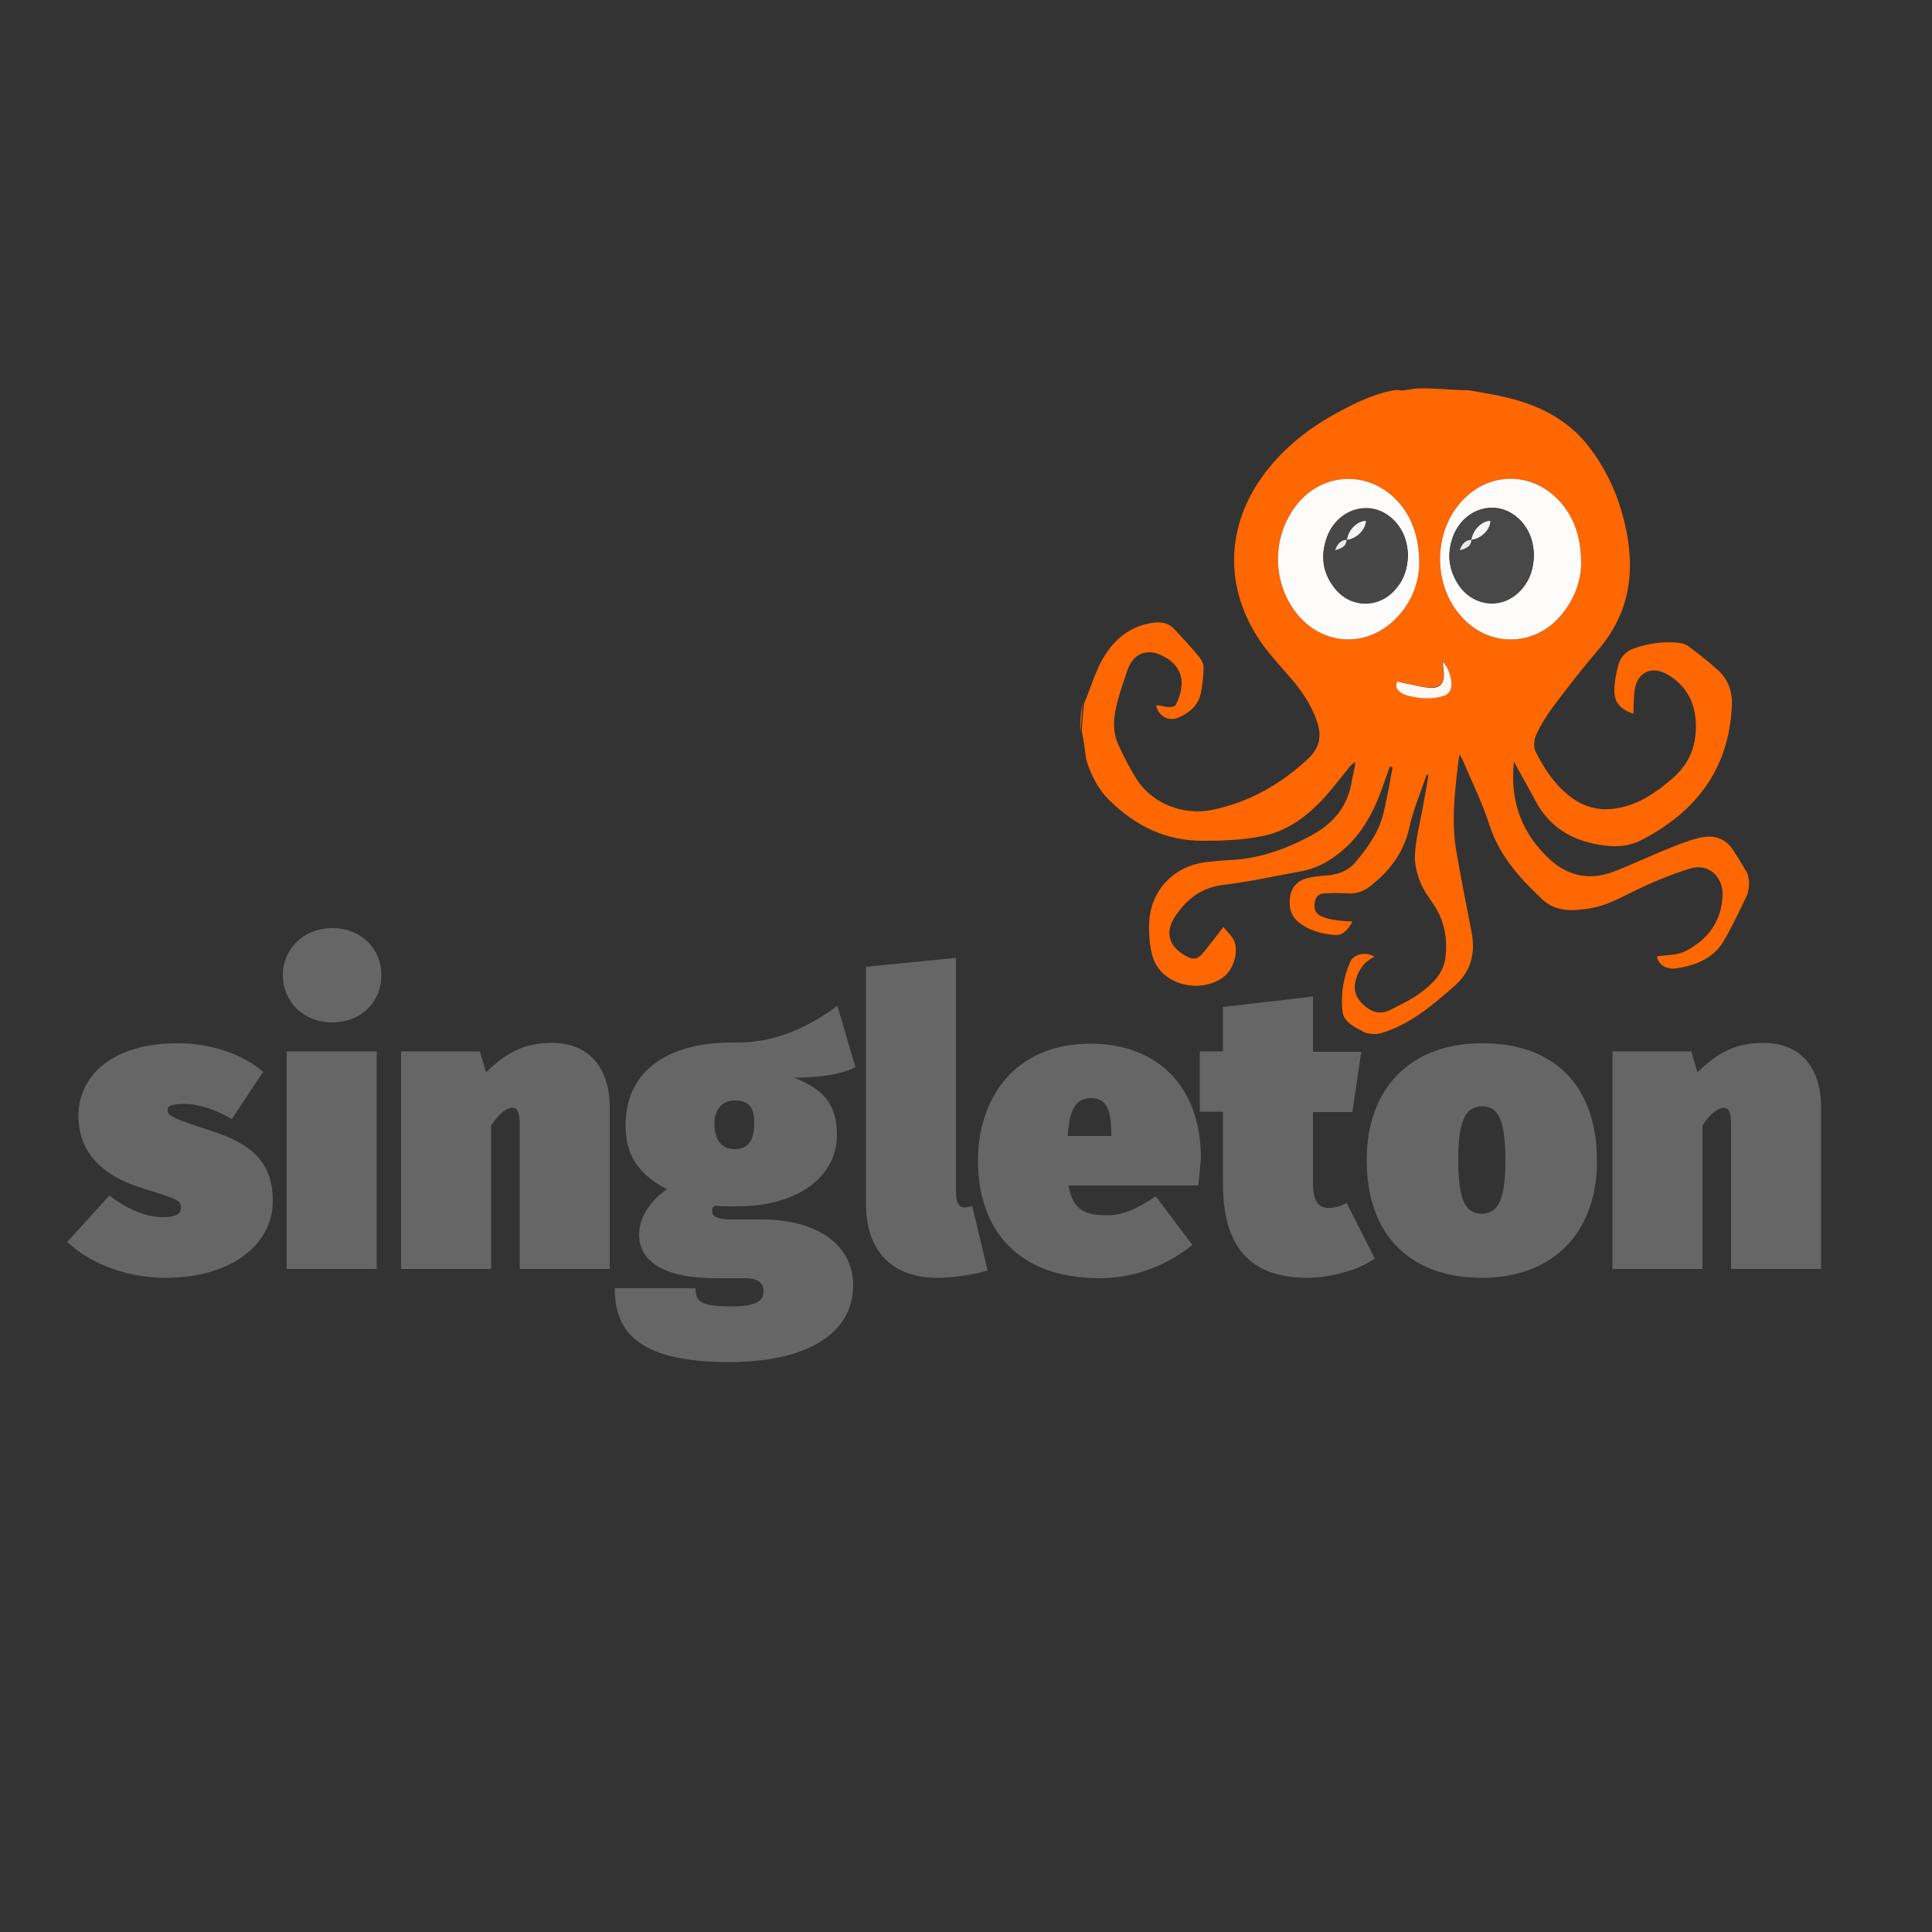 <?xml version="1.0" encoding="utf-8"?>
<!-- Generator: Adobe Illustrator 17.1.0, SVG Export Plug-In . SVG Version: 6.00 Build 0)  -->
<!DOCTYPE svg PUBLIC "-//W3C//DTD SVG 1.1//EN" "http://www.w3.org/Graphics/SVG/1.1/DTD/svg11.dtd">
<svg version="1.1" id="Слой_1" xmlns="http://www.w3.org/2000/svg" xmlns:xlink="http://www.w3.org/1999/xlink" x="0px" y="0px"
	 viewBox="0 0 500 500" enable-background="new 0 0 500 500" xml:space="preserve">
<rect x="0" y="0" width="500" height="500" fill="#333333" stroke="none"/>
<g>
	<path fill="#FE6702" d="M365.4,100.7c3.2-0.6,10,0.3,14.7,0.3c2.7,0.5,5.5,0.9,8.2,1.5c9,1.9,17.1,5.6,22.9,13.1
		c4,5.2,6.8,10.9,8.6,17.2c3.6,12.8,2.9,24.8-6.2,35.4c-4.1,4.8-8,9.8-11.8,14.9c-1.6,2.2-3.1,4.6-4.2,7c-0.6,1.3-0.8,3.3-0.2,4.4
		c2.1,4.2,4.7,8.2,8.4,11.2c3.6,3,7.8,4.3,12.5,3.5c5.8-0.9,10.3-4.1,14.6-7.8c3.2-2.8,5.2-6.2,5.8-10.5c0.9-7.2-1.3-12.8-6.9-16.2
		c-4.3-2.6-8.2-0.8-8.8,4.2c-0.2,1.9-0.2,3.9-0.3,5.8c-3.6-1.2-5.1-3.1-4.9-6.7c0.1-1.9,0.5-3.9,1-5.8c0.6-2.3,2.1-3.8,4.4-4.5
		c3.5-1.2,7.1-1.7,10.7-1.4c1,0.1,2.2,0.3,3,0.9c2.8,2.1,5.5,4.2,8,6.5c2.5,2.4,3.5,5.6,3.3,9.1C447.4,199,439,210,425,217.3
		c-3.5,1.9-7.3,2-11.2,1.3c-7.2-1.2-12.9-4.7-16.4-11.3c-1.8-3.4-3.7-6.7-5.6-10.2c-1.1,10.2,2,18.7,9.5,25.5
		c4.7,4.2,10.1,5.2,16,3.1c4.5-1.7,8.9-3.8,13.3-5.6c2.9-1.2,5.8-2.4,8.9-3.2c3.5-0.9,6.7-0.3,8.9,2.9c1.5,2.2,3.9,6.3,3.9,6.5
		c0.4,2,0.4,1.3,0.3,3.4c-0.1,0.2-0.3,1.6-0.4,1.8s-3.9,8.4-6.2,12.2c-2.7,4.4-7.3,6.2-12.2,6.9c-2.7,0.4-4.7-1.1-5-3.1
		c2.5-0.4,5.3-0.2,7.5-1.4c5.8-3,9.3-7.8,9.5-14.5c0.1-4.9-3.8-8.3-8.5-6.8c-5.4,1.7-10.6,3.9-15.6,6.4c-3.3,1.7-6.6,3.3-10.3,3.9
		c-4.3,0.7-8.7,0.9-12.1-2.2c-5.9-5.5-11.3-11.5-13.8-19.3c-1.9-5.9-4.6-11.3-7-17c-0.2-0.4-0.4-0.7-0.8-1.4
		c-0.2,1.5-0.4,2.6-0.5,3.8c-0.8,6.9-1.5,13.8-0.4,20.7c1.2,7.1,2.6,14.2,4,21.3c1.1,5.5,0,10.3-4.3,14.1c-5.7,5-11.4,9.9-18.8,12.2
		c-1.5,0.4-2.5,0.4-4.3,0c-0.6-0.3-1.1-0.6-1.7-0.9c-2-1.1-4.1-2.3-4.3-4.9c-0.4-4.4,0.3-8.7,2.1-12.7c0.9-1.9,4.1-2.6,6.2-1.2
		c-2.4,1.2-3.9,3-4.7,5.6c-0.9,2.8-0.2,4.9,1.8,6.8c2,1.9,4.3,2.7,6.9,1.4c2.8-1.4,5.6-2.7,8.1-4.6c3.1-2.3,5.9-5.1,6.3-9.2
		c0.5-4.6-0.2-9-2.8-13.1c-1.3-2-2.8-3.9-3.7-6.1c-0.9-2.3-1.6-5-1.4-7.4c0.2-3.7,1.1-7.3,1.8-10.9c0.6-3.2,1.2-6.4,1.7-9.5
		c-0.2,0-0.3-0.1-0.5-0.1c-1.5,4.6-3.5,9.1-4.5,13.8c-1.4,6.3-5,11-9.9,14.9c-1.8,1.5-3.9,2.2-6.3,2c-1.8-0.1-3.7-0.1-5.5,0
		c-1.4,0-2.4,0.6-2.7,2.1c-0.3,1.5-0.1,2.9,1.4,3.7c1,0.5,2.1,0.8,3.2,1c1.7,0.3,3.3,0.4,5.1,0.5c-1.1,2.2-2.6,3.5-4.1,3.5
		c-3.6-0.2-7-1.1-9.8-3.3c-2.2-1.8-2.6-4.2-2.2-6.8c0.4-2.4,2-4,4.3-4.6c1.5-0.4,3.2-0.6,4.8-0.7c3.1-0.2,5.9-1.1,7.9-3.6
		c3.2-3.8,6.1-7.9,7.2-12.8c0.9-3.8,1.6-7.8,2.3-11.6c-0.2-0.1-0.4-0.1-0.7-0.2c-0.4,1.1-0.8,2.2-1.2,3.3c-2.2,6.6-5,12.9-10.3,17.7
		c-3.4,3.1-7.1,5.3-11.5,6.1c-6.7,1.2-13.3,2.7-20.1,3.5c-5.7,0.7-9.5,3.7-12.5,8.2c-2.5,3.8-1.8,7.3,2.1,9.8
		c2.6,1.6,3.7,1.5,5.6-0.9c1.5-1.9,3-3.8,4.8-6.2c1.1,1.4,2.3,2.4,2.8,3.6c1.2,2.9-0.2,7.4-2.7,9.3c-5.7,4.4-16.3,2.5-18.5-5.6
		c-0.7-2.6-0.9-5.5-0.8-8.3c0.3-8.5,6.5-14.9,14.9-15.8c1.9-0.2,3.8-0.4,5.7-0.5c7.6-0.3,14.5-2.7,21.2-6.3c6-3.2,9.7-7.7,10.7-14.5
		c0.2-1.1,0.5-2.2,0.7-3.3c0.1-0.4,0.1-0.8,0.1-1.3c-0.8,0.5-1.3,1.1-1.7,1.6c-2.3,2.8-4.5,5.8-7,8.4c-4.3,4.5-9.2,8-15.4,9.2
		c-5,1-10.1,1.2-15.3,1.2c-9.6,0-17.3-3.8-24-10.3c-3.1-3-5-6.7-6.2-10.8c-0.2-1.7-0.7-5.3-1.1-7c0-3.1,0.6-7.6,0.6-7.6
		s0.3-0.6,0.4-0.9c1.3-3.2,2.3-6.5,3.9-9.6c2.7-5.1,6.7-9,12.7-10.1c2.4-0.5,4.7-0.3,6.4,1.6c2.2,2.4,4.4,4.7,6.4,7.2
		c0.6,0.8,1.2,1.9,1.1,2.9c-0.1,2.2-0.3,4.5-0.8,6.7c-0.7,3-3,4.8-5.7,6c-2.5,1.1-5.1-0.3-5.8-3c0.2-0.1,0.3-0.2,0.5-0.2
		c1,0.2,2,0.5,3,0.5c0.5,0,1.4-0.2,1.6-0.6c2.4-4.9,2.4-9.8-3.5-12.7c-4-2-7.5-0.6-9,3.7c-0.9,2.6-1.8,5.2-2.5,7.8
		c-1.1,3.9-1.6,7.9,0.2,11.7c1.4,3,2.9,6,4.7,8.8c4.1,6.4,12.2,9.4,19.5,7.9c9.7-2,17.9-6.7,25-13.4c2.8-2.7,3.4-5.7,2.2-9.3
		c-1.5-4.5-4.1-8.3-7.2-11.8c-2.5-2.9-5.1-5.7-7.3-8.8c-9.8-14.2-9.3-30.5,1.2-44.2c5-6.5,11.3-11.4,18.5-15.3
		c4.8-2.6,10-5.2,15.5-5.9C362.9,101,362.2,101.3,365.4,100.7z M367.3,145.9c0-5.8-1.4-10.5-4-14.2c-6.8-9.6-19.6-10.4-27.1-1.8
		c-7.1,8.2-7.3,20.6-0.5,29c6.6,8.2,17.9,8.8,25.3,1.4C365.3,156,367.1,150.7,367.3,145.9z M409.2,146c0-5.3-1-9.1-2.8-12.4
		c-6.2-11.1-19.6-13-28-4c-7.8,8.4-7.6,22.6,0.5,30.7c7.4,7.4,18.6,6.8,25.2-1.2C407.5,154.9,409.1,150,409.2,146z M361.6,176.4
		c-0.7,1.4,0,2.7,2.2,3.4c3.2,0.9,6.5,1.2,9.7,0.2c0.7-0.2,1.4-0.8,1.7-1.4c0.9-1.7-0.1-5.8-1.9-7.4c0.1,0.9,0.1,1.7,0.2,2.4
		c0.5,3-0.7,4.6-3.8,4.3C367.1,177.7,364.4,177,361.6,176.4z M361.3,101.2c1.6-0.2,2.4-0.2,4.2-0.5 M279.6,189.5
		c-0.2-4.1,0.6-7.6,0.6-7.6 M280.2,181.9c0,0,0.2-0.5,0.4-0.9"/>
	<path fill="#FDFCFB" d="M367.3,145.9c-0.1,4.9-2,10.2-6.3,14.4c-7.4,7.4-18.7,6.8-25.3-1.4c-6.8-8.4-6.6-20.8,0.5-29
		c7.5-8.6,20.3-7.8,27.1,1.8C365.9,135.4,367.3,140,367.3,145.9z M364.4,143.4c-0.1-0.6-0.2-1.7-0.4-2.8c-1.1-5-5.2-8.8-9.8-9.1
		c-4.7-0.3-9,2.7-10.8,7.5c-1.7,4.8-1.1,9.4,2.2,13.4c4.2,5,11.3,5,15.6,0C363.4,150,364.3,147.1,364.4,143.4z"/>
	<path fill="#FDFCFB" d="M409.2,146c-0.1,4.1-1.6,8.9-5.1,13.1c-6.6,8-17.9,8.6-25.2,1.2c-8.1-8.1-8.3-22.3-0.5-30.7
		c8.4-9,21.8-7.1,28,4C408.2,136.9,409.2,140.7,409.2,146z M397,143.4c-0.1-0.6-0.2-1.8-0.4-2.9c-1.1-5-5.2-8.8-9.8-9.1
		c-4.7-0.3-9,2.7-10.8,7.5c-1.5,4.2-1.2,8.2,1.2,12c4,6.4,12.2,7,16.9,1.2C396.1,149.7,396.9,147,397,143.4z"/>
	<path fill="#FEF8F4" d="M361.6,176.4c2.9,0.6,5.5,1.3,8.2,1.6c3,0.3,4.2-1.3,3.8-4.3c-0.1-0.7-0.1-1.5-0.2-2.4
		c1.7,1.6,2.8,5.6,1.9,7.4c-0.3,0.6-1,1.2-1.7,1.4c-3.2,1-6.5,0.7-9.7-0.2C361.6,179.1,360.9,177.8,361.6,176.4z"/>
	<path fill="#474747" d="M364.4,143.4c-0.1,3.7-1.1,6.6-3.2,9.1c-4.3,5-11.4,5-15.6,0c-3.3-4-4-8.6-2.2-13.4
		c1.7-4.9,6.1-7.8,10.8-7.5c4.5,0.3,8.7,4.1,9.8,9.1C364.3,141.6,364.3,142.8,364.4,143.4z M348.5,139.7c2.6-0.3,4.9-2.6,4.9-4.9
		C351.2,134.8,348.9,137.2,348.5,139.7c-1.7,0.1-2.5,1.2-3,2.7C347,142,348.4,141.5,348.5,139.7z"/>
	<path fill="#484848" d="M397,143.4c-0.1,3.6-1,6.4-2.9,8.8c-4.7,5.8-12.9,5.2-16.9-1.2c-2.3-3.8-2.7-7.8-1.2-12
		c1.8-4.8,6.1-7.8,10.8-7.5c4.6,0.3,8.7,4.1,9.8,9.1C396.9,141.6,396.9,142.8,397,143.4z M380.8,139.7c2.5-0.3,4.9-2.6,4.9-4.9
		C383.5,134.8,381.2,137.1,380.8,139.7c-1.7,0.1-2.5,1.2-3,2.7C379.3,142,380.7,141.5,380.8,139.7z"/>
	<path fill="#F4F4F4" d="M348.6,139.7c0.3-2.6,2.7-4.9,4.9-4.9C353.4,137.1,351.1,139.4,348.6,139.7L348.6,139.7z"/>
	<path fill="#E9E9E9" d="M348.5,139.7c-0.1,1.8-1.5,2.3-3,2.7C346.1,140.9,346.8,139.8,348.5,139.7
		C348.6,139.7,348.5,139.7,348.5,139.7z"/>
	<path fill="#F4F4F4" d="M380.8,139.7c0.4-2.6,2.7-4.9,4.9-4.9C385.7,137.1,383.3,139.4,380.8,139.7L380.8,139.7z"/>
	<path fill="#E9E9E9" d="M380.8,139.7c-0.1,1.8-1.5,2.3-3,2.7C378.3,140.9,379.1,139.8,380.8,139.7
		C380.8,139.7,380.8,139.7,380.8,139.7z"/>
</g>
<g>
	<path fill="#666666" d="M68.1,277.4L60,289.6c-3.8-2.3-8.7-3.9-12.1-3.9c-3.9,0-4.5,0.6-4.5,1.5c0,1.3,0.1,1.9,11.1,5.4
		c10.3,3.3,16.1,7.9,16.1,18.2c0,11.5-11.1,19.9-27.7,19.9c-10,0-19.5-3.6-25.5-9.3l10.9-12c3.9,3,9,5.6,13.7,5.6
		c3.2,0,4.8-0.7,4.8-2.4c0-2.1-0.8-2.2-10.3-5.2c-10.1-3.2-16.2-9.2-16.2-18.6c0-10.4,8.8-18.8,25.5-18.8
		C54.3,269.9,62.9,272.8,68.1,277.4z"/>
	<path fill="#666666" d="M98.7,252.4c0,6.8-5.2,12.2-12.7,12.2s-12.8-5.4-12.8-12.2c0-6.9,5.4-12.2,12.8-12.2S98.7,245.4,98.7,252.4
		z M74.2,328.4v-56.3h23.3v56.3H74.2z"/>
	<path fill="#666666" d="M157.8,286.6v41.8h-23.3V291c0-3.6-0.8-4.3-1.9-4.3c-1.4,0-3.4,1.3-5.5,4.6v37.1h-23.3v-56.3h20.4l1.6,5.4
		c5.6-5.5,10.4-7.6,17.1-7.6C152,269.9,157.8,275.9,157.8,286.6z"/>
	<path fill="#666666" d="M221.4,276.2c-3.2,1.6-8.3,2.7-15.9,2.7c7.6,3,11.1,6.8,11.1,14.9c0,10.5-9.9,18.4-25.7,18.4
		c-2.2,0-3.9,0.1-5.8-0.2c-0.6,0.3-0.8,0.7-0.8,1.4c0,0.6,0,2.2,5,2.2h7.9c14.7,0,23.6,6.9,23.6,17c0,12.1-11.2,19.9-32.2,19.9
		c-24,0-29.5-8.3-29.5-19.1H180c0,3.6,1.5,4.7,9.6,4.7c7.6,0,8-2.4,8-4c0-1.3-0.6-3.3-4.7-3.3h-7.6c-14.6,0-19.9-5-19.9-11.3
		c0-4.6,3.2-9.1,7.2-11.7c-7.9-4.2-10.7-9.3-10.7-16.6c0-13.9,10.7-21.4,27.5-21.4c11.2,0.4,20.3-4.3,27.3-9.5L221.4,276.2z
		 M184.9,290.9c0,4.8,2.5,6.5,5.1,6.5c3.5,0,5.2-2,5.2-6.9c0-4.2-1.7-5.7-5.1-5.7C187.3,284.8,184.9,286.6,184.9,290.9z"/>
	<path fill="#666666" d="M247.4,308.3c0,3.4,1.1,4.2,2.2,4.2c0.4,0,1.5-0.2,2-0.4l4,16.7c-3,0.9-8.2,1.9-13.1,1.9
		c-11.5,0-18.4-6.8-18.4-19.3v-61.2l23.3-2.3V308.3z"/>
	<path fill="#666666" d="M310.1,306.8h-33.6c1.2,6.8,4.7,7.7,10.3,7.7c3.7,0,7.5-1.6,12.3-4.9l9.5,12.6c-5.7,4.5-13.8,8.6-24,8.6
		c-21.7,0-31.5-13.1-31.5-30.4c0-16.2,9.5-30.3,29.1-30.3c16.9,0,28.6,10.6,28.6,29.8C310.6,301.5,310.4,304.6,310.1,306.8z
		 M287.6,293.2c-0.1-4.5-0.5-9-5.1-9c-3.8,0-5.6,2.1-6.2,9.8h11.3V293.2z"/>
	<path fill="#666666" d="M355.8,325.7c-4.8,3.4-12.4,5-17.7,5c-15.1-0.1-21.6-8.6-21.6-24.4v-18.6h-6v-15.6h6v-11.5l23.3-2.7v14.3
		h12.5l-2.3,15.6h-10.2v18.4c0,5.1,1.8,6.4,3.9,6.4c1.5,0,3.2-0.3,4.8-1.3L355.8,325.7z"/>
	<path fill="#666666" d="M413.3,300.5c0,18.5-11.4,30.2-29.8,30.2c-18.1,0-29.8-10.6-29.8-30.5c0-18.6,11.4-30.2,29.8-30.2
		C401.6,269.9,413.3,280.4,413.3,300.5z M377.4,300.1c0,10.4,1.8,14,6.1,14c4.3,0,6.1-4,6.1-13.7c0-10.4-1.8-14.1-6.1-14.1
		C379.1,286.4,377.4,290.4,377.4,300.1z"/>
	<path fill="#666666" d="M471.3,286.6v41.8H448V291c0-3.6-0.8-4.3-1.9-4.3c-1.4,0-3.4,1.3-5.5,4.6v37.1h-23.3v-56.3h20.4l1.6,5.4
		c5.6-5.5,10.4-7.6,17.1-7.6C465.6,269.9,471.3,275.9,471.3,286.6z"/>
</g>
</svg>
